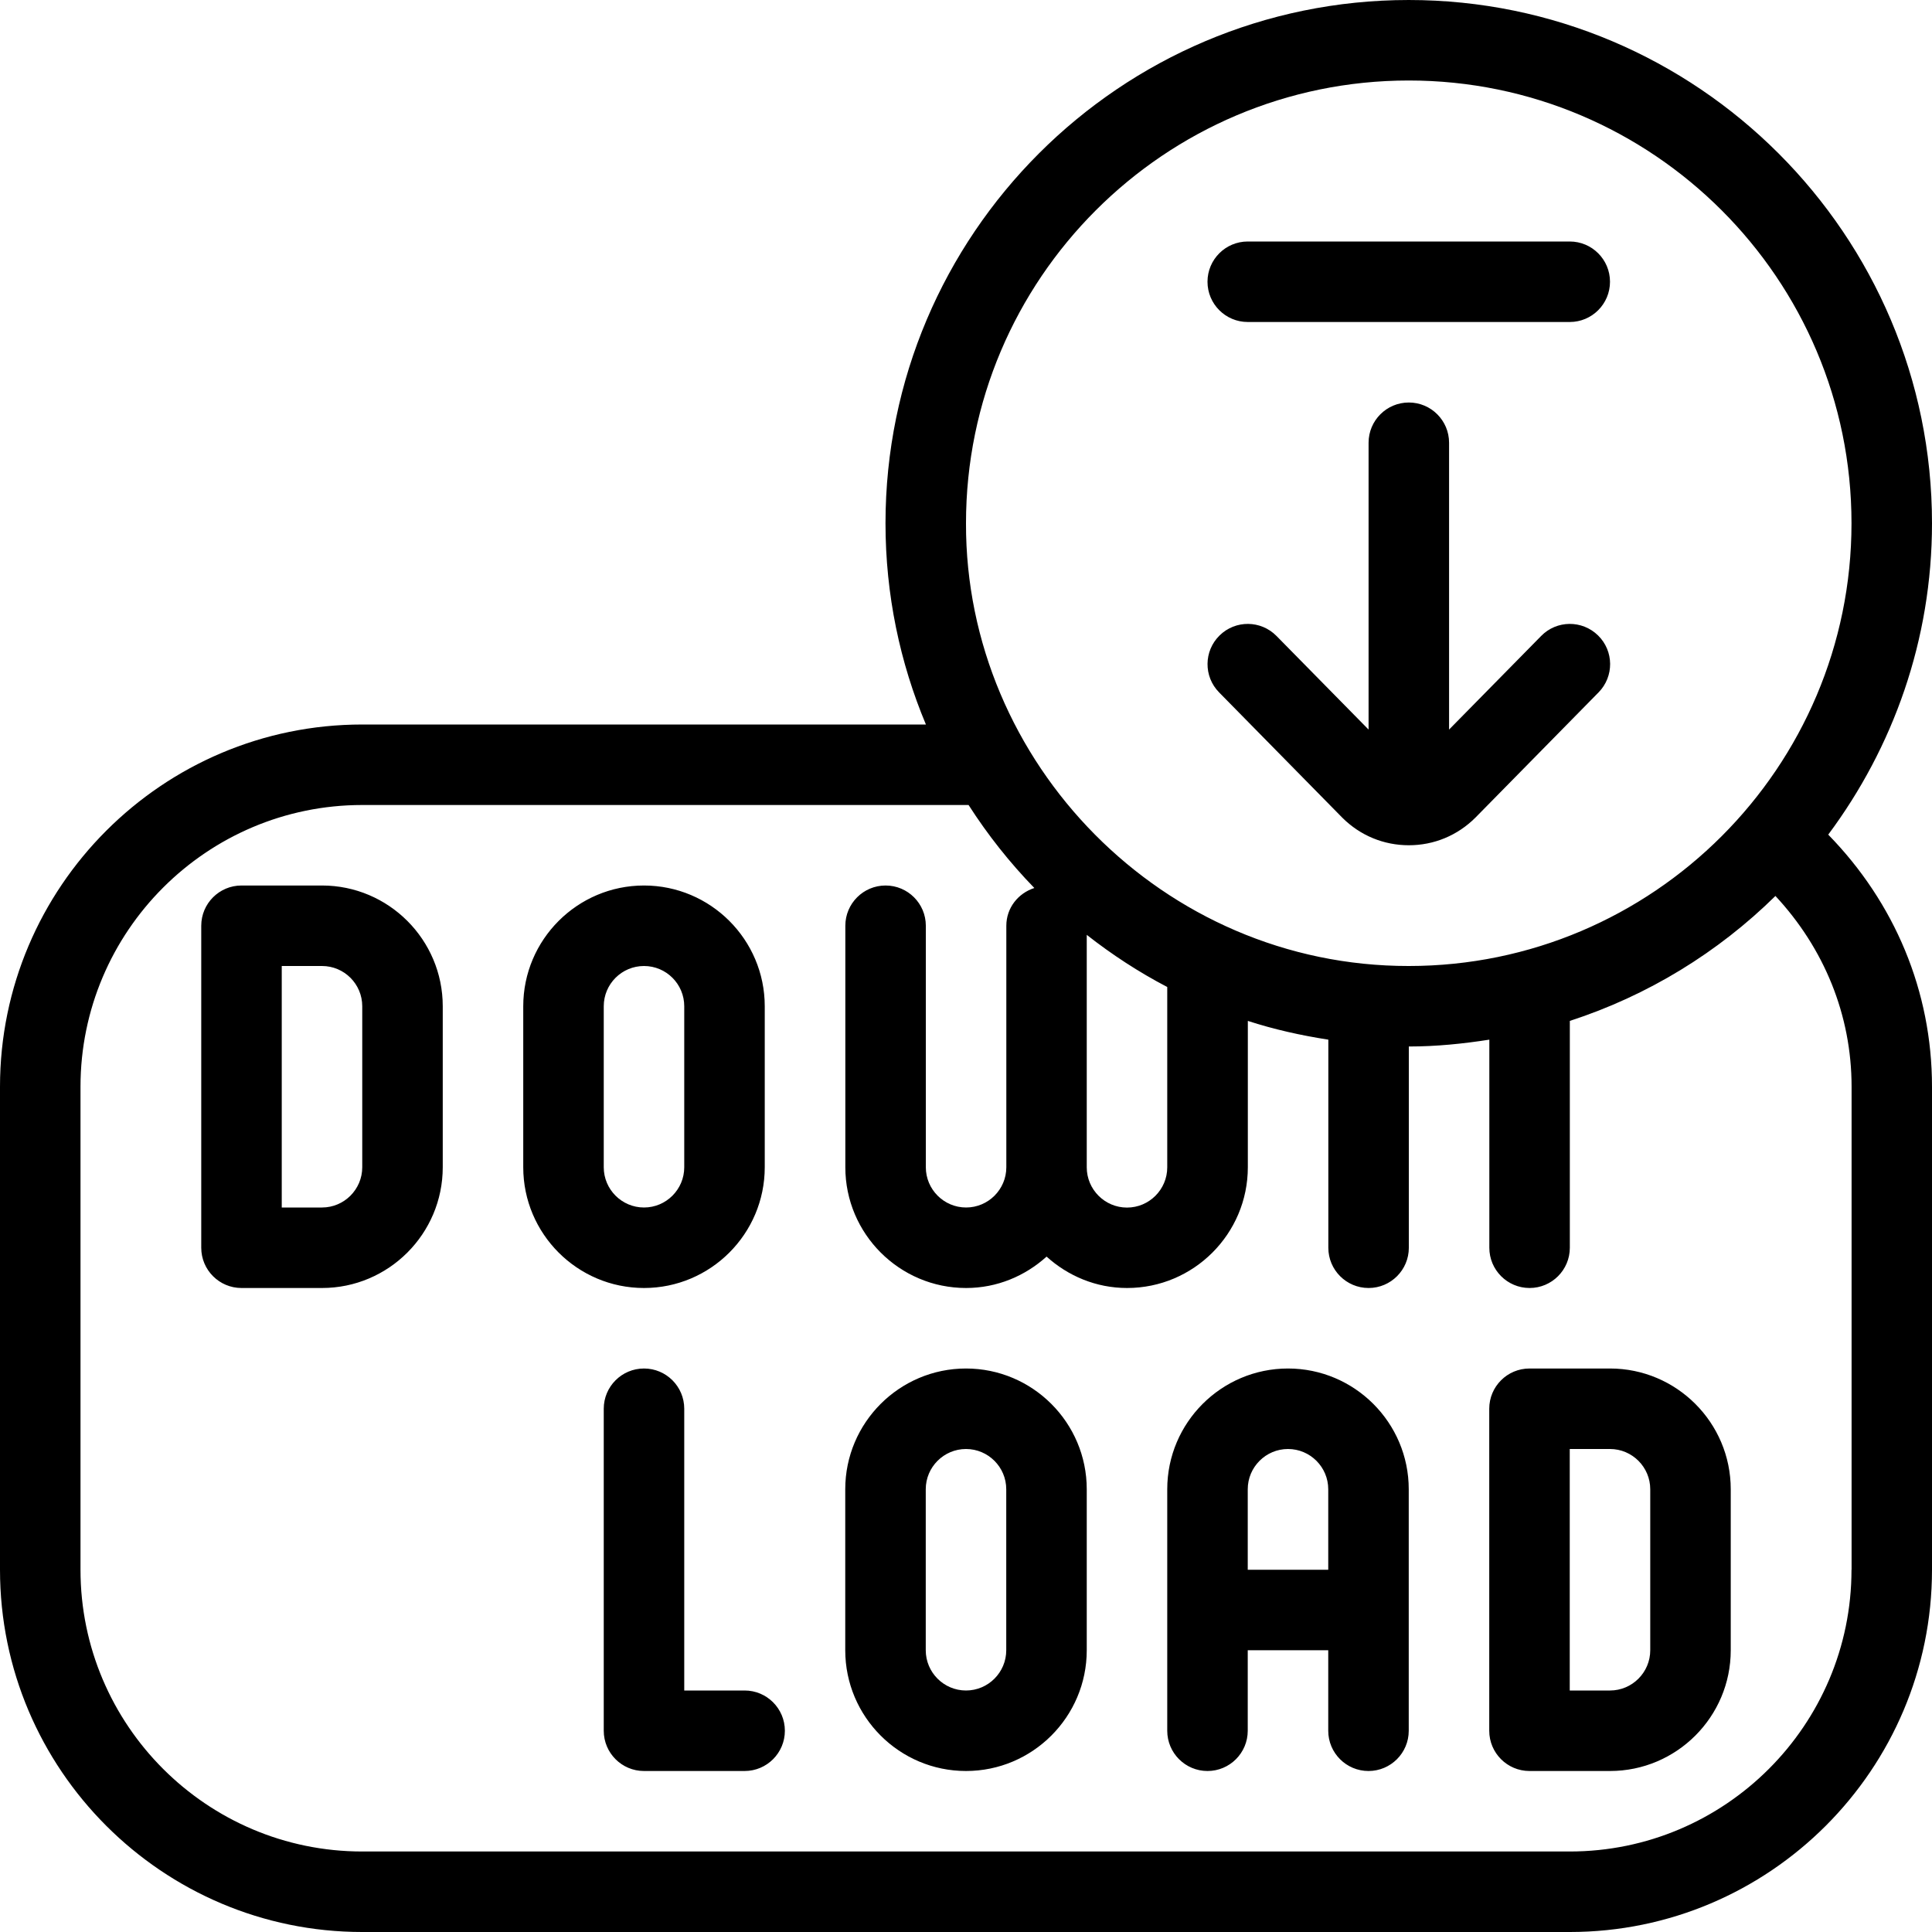 <svg id="Layer_1" viewBox="0 0 24 24" xmlns="http://www.w3.org/2000/svg" data-name="Layer 1"><path d="m9.5 14.5v-2c0-.827-.673-1.5-1.5-1.5s-1.5.673-1.5 1.5v2c0 .827.673 1.5 1.5 1.5s1.5-.673 1.5-1.5zm-2 0v-2c0-.276.224-.5.5-.5s.5.224.5.5v2c0 .275-.224.5-.5.5s-.5-.225-.5-.5zm4.5 2.5c-.827 0-1.5.673-1.5 1.5v2c0 .827.673 1.5 1.5 1.5s1.5-.673 1.5-1.5v-2c0-.827-.673-1.5-1.5-1.5zm.5 3.5c0 .275-.224.5-.5.5s-.5-.225-.5-.5v-2c0-.275.224-.5.5-.5s.5.225.5.5zm-8.5-9.5h-1c-.276 0-.5.224-.5.5v4c0 .276.224.5.5.5h1c.827 0 1.5-.673 1.5-1.5v-2c0-.827-.673-1.5-1.5-1.5zm.5 3.5c0 .275-.224.5-.5.5h-.5v-3h.5c.276 0 .5.224.5.5zm5.25 7c0 .276-.224.5-.5.5h-1.25c-.276 0-.5-.224-.5-.5v-4c0-.276.224-.5.5-.5s.5.224.5.5v3.5h.75c.276 0 .5.224.5.5zm10.25-4.5h-1c-.276 0-.5.224-.5.5v4c0 .276.224.5.5.5h1c.827 0 1.5-.673 1.5-1.5v-2c0-.827-.673-1.5-1.5-1.5zm.5 3.5c0 .275-.224.5-.5.5h-.5v-3h.5c.276 0 .5.225.5.5zm-4.5-3.5c-.827 0-1.5.673-1.5 1.5v3c0 .276.224.5.5.5s.5-.224.5-.5v-1h1v1c0 .276.224.5.5.5s.5-.224.5-.5v-3c0-.827-.673-1.5-1.5-1.5zm-.5 2.5v-1c0-.275.224-.5.5-.5s.5.225.5.5v1zm8.5-13c0-3.584-2.916-6.5-6.5-6.5s-6.5 2.916-6.5 6.5c0 .886.179 1.73.502 2.5h-7.002c-2.481 0-4.5 2.019-4.5 4.5v6c0 2.481 2.019 4.5 4.5 4.5h15c2.481 0 4.5-2.019 4.5-4.5v-6c0-1.188-.464-2.287-1.289-3.132.806-1.082 1.289-2.418 1.289-3.868zm-6.5-5.5c3.033 0 5.5 2.467 5.5 5.5s-2.467 5.5-5.5 5.5c-3.053.003-5.508-2.522-5.5-5.5 0-3.033 2.467-5.5 5.5-5.5zm-4 10.613c.312.245.646.463 1 .648v2.24c0 .275-.224.5-.5.5s-.5-.225-.5-.5v-2.887zm9.5 7.887c0 1.93-1.57 3.5-3.5 3.5h-15c-1.93 0-3.5-1.57-3.5-3.5v-6c0-1.93 1.57-3.5 3.5-3.5h7.532c.238.371.511.716.817 1.031-.201.065-.348.247-.348.469v3c0 .275-.224.5-.5.5s-.5-.225-.5-.5v-3c0-.276-.224-.5-.5-.5s-.5.224-.5.5v3c0 .827.673 1.5 1.5 1.5.386 0 .734-.15 1-.39.266.24.614.39 1 .39.827 0 1.5-.673 1.5-1.5v-1.818c.323.105.658.18 1 .233v2.585c0 .276.224.5.5.5s.5-.224.5-.5v-2.5c.341 0 .673-.034 1-.085v2.585c0 .276.224.5.5.5s.5-.224.5-.5v-2.818c.971-.315 1.843-.852 2.554-1.552.603.648.946 1.476.946 2.37v6zm-8-16c0-.276.224-.5.5-.5h4c.276 0 .5.224.5.5s-.224.5-.5.5h-4c-.276 0-.5-.224-.5-.5zm.144 5.101c-.194-.197-.191-.514.006-.707.197-.194.513-.191.707.006l1.144 1.163v-3.563c0-.276.224-.5.5-.5s.5.224.5.5v3.563l1.144-1.163c.193-.197.509-.2.707-.006.197.193.2.51.006.707l-1.529 1.555c-.223.223-.516.344-.828.344s-.604-.121-.825-.341z"/></svg>